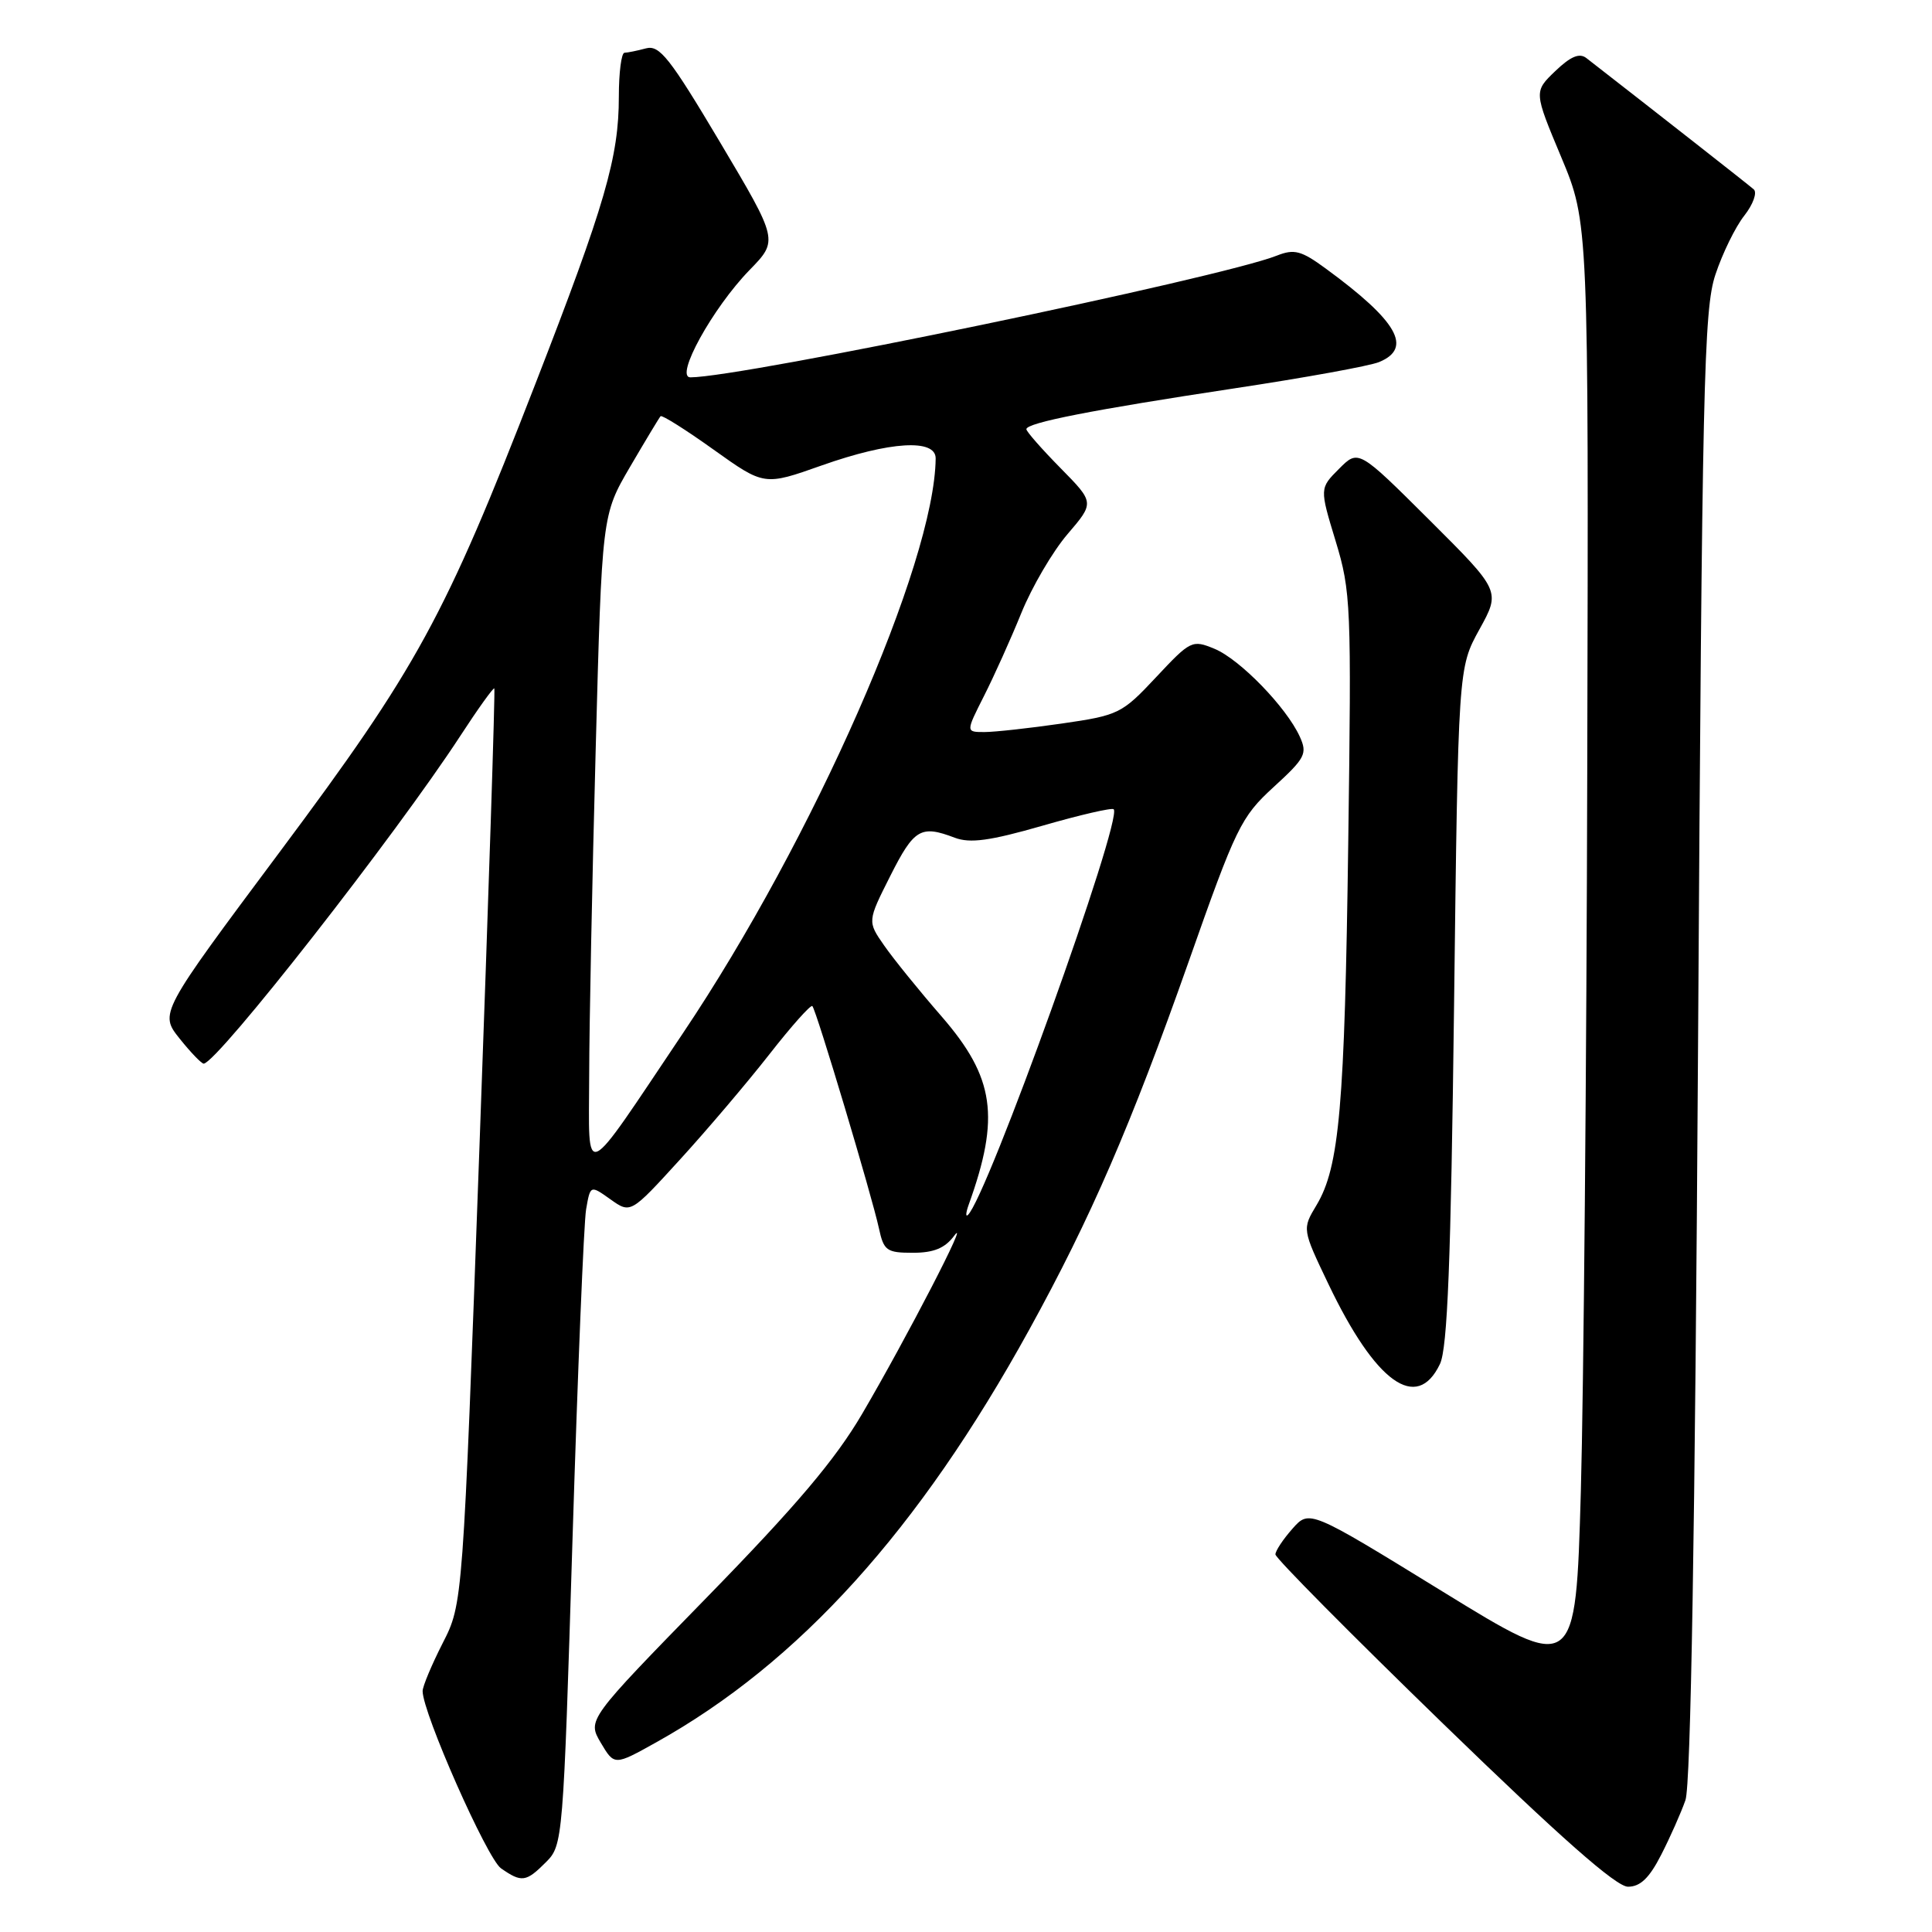 <?xml version="1.0" encoding="UTF-8" standalone="no"?>
<!DOCTYPE svg PUBLIC "-//W3C//DTD SVG 1.1//EN" "http://www.w3.org/Graphics/SVG/1.1/DTD/svg11.dtd" >
<svg xmlns="http://www.w3.org/2000/svg" xmlns:xlink="http://www.w3.org/1999/xlink" version="1.1" viewBox="0 0 256 256">
 <g >
 <path fill="currentColor"
d=" M 220.11 245.78 C 221.30 243.46 222.75 240.19 223.33 238.53 C 224.04 236.52 224.60 202.98 225.00 138.50 C 225.54 50.90 225.76 41.00 227.30 36.39 C 228.23 33.58 229.95 30.06 231.13 28.57 C 232.30 27.08 232.86 25.51 232.38 25.09 C 231.69 24.48 219.37 14.82 210.21 7.70 C 209.29 6.98 208.13 7.46 206.08 9.42 C 203.24 12.15 203.24 12.15 206.87 20.82 C 210.50 29.50 210.50 29.50 210.32 101.50 C 210.23 141.10 209.84 184.35 209.47 197.61 C 208.78 221.73 208.78 221.73 191.14 210.88 C 173.50 200.03 173.50 200.03 171.25 202.57 C 170.01 203.97 169.00 205.50 169.00 205.97 C 169.00 206.45 179.01 216.55 191.24 228.42 C 206.78 243.50 214.15 250.00 215.72 250.00 C 217.35 250.00 218.55 248.84 220.11 245.78 Z  M 72.35 246.74 C 74.58 244.51 74.63 243.91 75.86 203.99 C 76.55 181.72 77.36 162.04 77.66 160.26 C 78.22 157.02 78.22 157.02 80.89 158.92 C 83.56 160.82 83.56 160.82 90.09 153.66 C 93.69 149.72 99.02 143.44 101.94 139.71 C 104.86 135.97 107.43 133.09 107.64 133.31 C 108.16 133.82 115.55 158.52 116.46 162.75 C 117.10 165.72 117.48 166.00 120.96 166.00 C 123.73 166.00 125.21 165.39 126.43 163.75 C 128.71 160.69 120.11 177.33 114.24 187.34 C 110.69 193.40 105.51 199.52 93.66 211.66 C 77.82 227.89 77.82 227.89 79.61 230.93 C 81.41 233.96 81.41 233.96 86.95 230.87 C 105.88 220.31 121.75 202.76 136.39 176.17 C 144.55 161.35 149.85 149.11 157.48 127.49 C 163.79 109.57 164.43 108.26 168.76 104.29 C 172.97 100.44 173.26 99.87 172.22 97.59 C 170.45 93.71 164.29 87.36 160.93 85.97 C 157.97 84.75 157.76 84.85 153.19 89.73 C 148.66 94.57 148.23 94.78 140.71 95.87 C 136.42 96.49 131.80 97.00 130.44 97.00 C 127.97 97.00 127.97 97.00 130.37 92.25 C 131.70 89.63 133.93 84.68 135.33 81.23 C 136.73 77.78 139.48 73.08 141.45 70.78 C 145.03 66.60 145.03 66.60 140.52 62.02 C 138.03 59.49 136.00 57.18 136.00 56.87 C 136.00 56.02 144.79 54.30 163.50 51.47 C 172.85 50.06 181.51 48.49 182.75 47.97 C 187.22 46.12 185.18 42.55 175.69 35.60 C 172.42 33.20 171.50 32.96 169.19 33.87 C 161.69 36.84 98.27 50.00 91.48 50.00 C 89.36 50.00 94.42 40.82 99.32 35.78 C 103.14 31.86 103.14 31.86 95.41 18.85 C 88.74 7.64 87.39 5.93 85.59 6.41 C 84.44 6.72 83.16 6.98 82.75 6.99 C 82.34 6.99 82.00 9.61 82.00 12.79 C 82.00 20.83 80.19 27.07 70.95 50.84 C 58.91 81.85 55.32 88.42 37.07 112.88 C 21.12 134.26 21.12 134.26 23.81 137.63 C 25.29 139.48 26.73 140.97 27.00 140.94 C 28.92 140.69 52.44 110.63 61.00 97.50 C 63.35 93.89 65.38 91.07 65.50 91.22 C 65.63 91.37 64.74 118.72 63.53 152.00 C 61.33 212.50 61.33 212.50 58.66 217.72 C 57.20 220.59 56.00 223.45 56.00 224.08 C 56.00 226.96 64.54 246.26 66.38 247.56 C 69.12 249.47 69.70 249.40 72.35 246.74 Z  M 190.80 180.74 C 191.80 178.65 192.25 167.25 192.67 133.24 C 193.22 88.50 193.22 88.50 196.03 83.40 C 198.84 78.31 198.84 78.31 189.42 68.92 C 180.00 59.54 180.00 59.54 177.43 62.12 C 174.85 64.70 174.85 64.70 176.98 71.70 C 179.01 78.38 179.08 80.21 178.65 111.60 C 178.18 146.63 177.48 154.62 174.45 159.68 C 172.54 162.86 172.54 162.86 176.02 170.14 C 182.28 183.24 187.74 187.15 190.80 180.74 Z  M 128.36 159.62 C 132.54 148.01 131.79 142.79 124.79 134.71 C 121.82 131.30 118.39 127.06 117.16 125.29 C 114.93 122.09 114.93 122.09 117.98 116.04 C 121.12 109.82 122.01 109.29 126.50 111.00 C 128.54 111.77 131.15 111.42 138.14 109.41 C 143.09 107.98 147.34 107.00 147.57 107.23 C 148.82 108.49 130.76 158.75 128.24 161.00 C 127.93 161.28 127.99 160.65 128.36 159.62 Z  M 78.07 142.50 C 78.08 135.90 78.47 116.49 78.93 99.37 C 79.76 68.24 79.76 68.24 83.48 61.87 C 85.53 58.37 87.35 55.34 87.53 55.15 C 87.72 54.96 90.88 56.95 94.57 59.59 C 101.27 64.37 101.27 64.37 108.89 61.67 C 117.92 58.48 124.01 58.11 123.98 60.75 C 123.84 74.64 107.78 111.16 90.49 136.91 C 76.94 157.09 78.04 156.60 78.07 142.50 Z "/>
</g>
</svg>